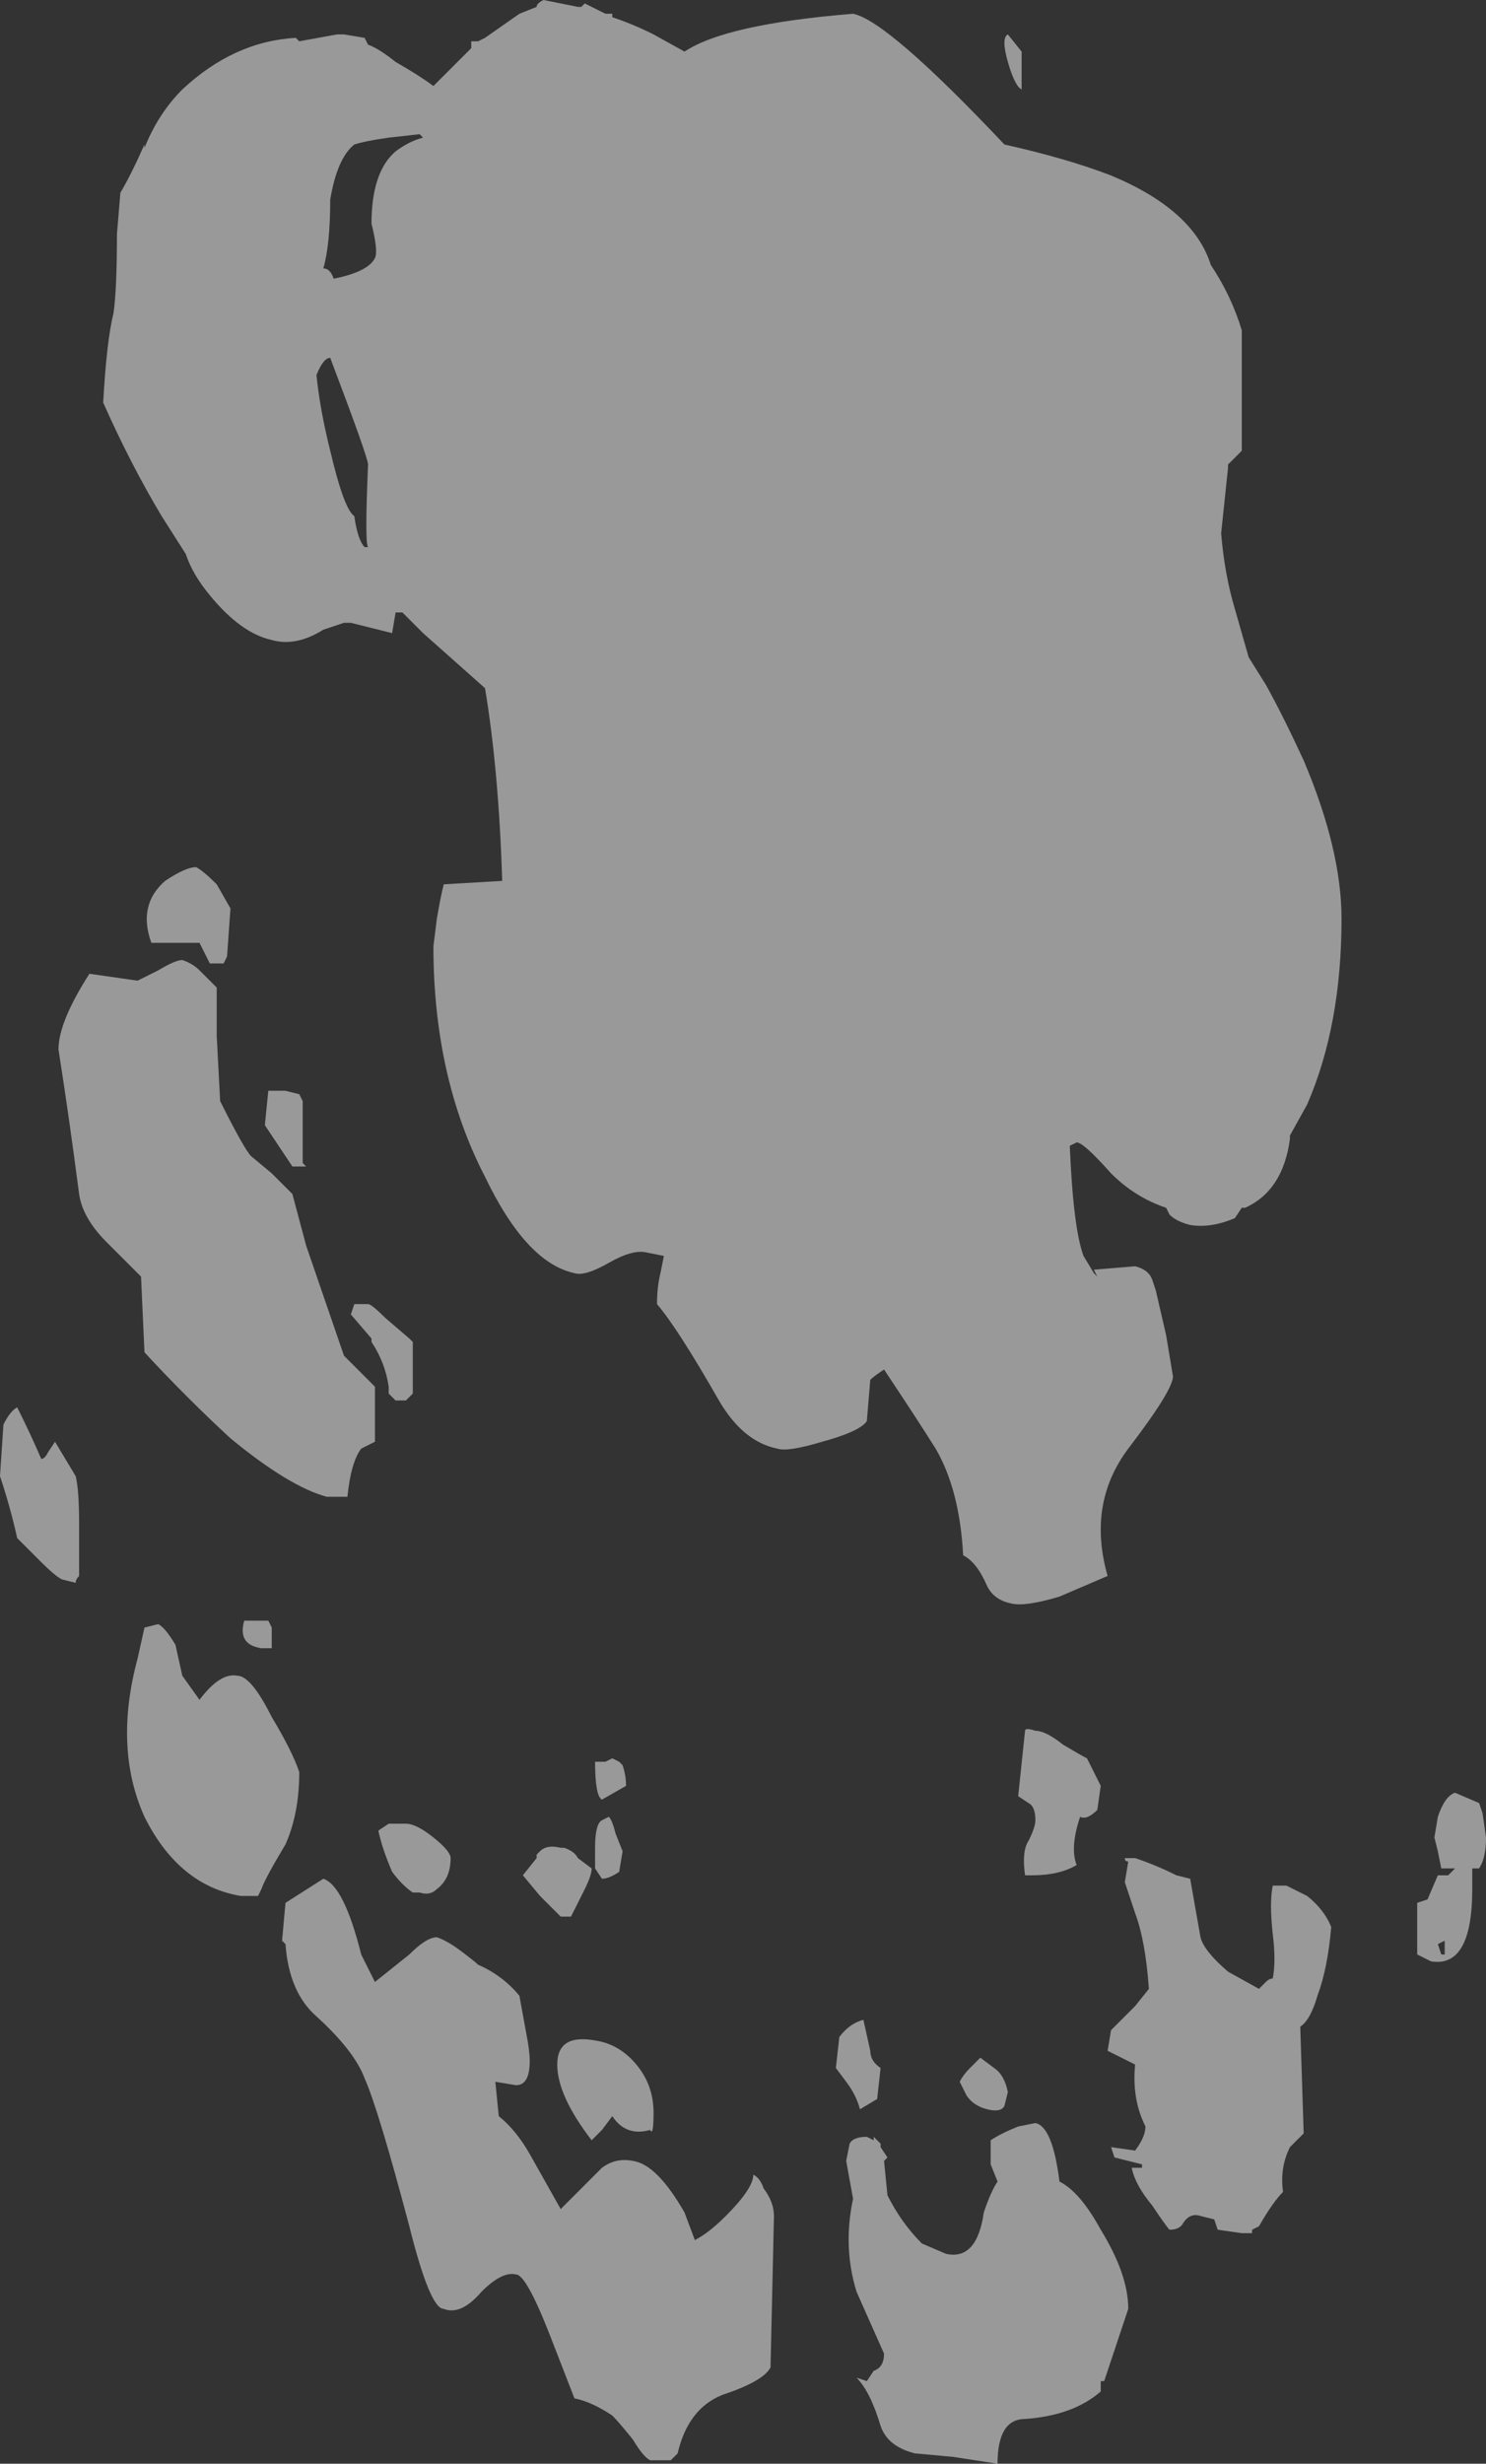<?xml version="1.0" encoding="UTF-8" standalone="no"?>
<svg xmlns:ffdec="https://www.free-decompiler.com/flash" xmlns:xlink="http://www.w3.org/1999/xlink" ffdec:objectType="shape" height="35.8px" width="21.6px" xmlns="http://www.w3.org/2000/svg">
  <rect width="100%" height="100%" fill="#333333" stroke="none"/>
  <g transform="matrix(1.0, 0.0, 0.0, 1.0, 12.05, 0.15)">
    <path d="M-3.55 -0.1 L-3.25 0.05 -3.15 0.05 -3.15 0.1 Q-2.85 0.2 -2.55 0.35 L-2.1 0.6 Q-1.5 0.2 0.35 0.05 0.85 0.15 2.55 1.95 3.45 2.15 4.1 2.4 5.3 2.9 5.55 3.7 5.85 4.15 6.0 4.65 L6.0 6.4 5.8 6.6 5.8 6.65 5.7 7.6 Q5.75 8.2 5.9 8.7 L6.1 9.4 6.35 9.8 Q6.6 10.25 6.9 10.9 7.45 12.2 7.45 13.2 7.45 14.75 6.95 15.9 L6.7 16.35 6.7 16.4 Q6.6 17.15 6.05 17.4 L6.0 17.4 5.9 17.55 Q5.55 17.7 5.25 17.65 5.05 17.6 4.95 17.5 L4.9 17.4 Q4.45 17.25 4.1 16.9 3.7 16.45 3.6 16.45 L3.5 16.5 Q3.55 17.7 3.7 18.1 L3.85 18.35 3.9 18.4 3.85 18.3 4.45 18.25 Q4.65 18.3 4.7 18.45 L4.75 18.6 4.9 19.25 5.0 19.85 Q5.0 20.05 4.35 20.9 3.75 21.7 4.05 22.75 L3.35 23.05 Q2.85 23.2 2.65 23.15 2.4 23.1 2.3 22.9 2.15 22.55 1.95 22.45 1.9 21.5 1.55 20.9 1.3 20.5 0.8 19.75 0.65 19.85 0.6 19.9 L0.55 20.5 Q0.45 20.65 -0.1 20.8 -0.6 20.95 -0.75 20.9 -1.25 20.8 -1.6 20.2 -2.2 19.15 -2.5 18.8 -2.5 18.55 -2.45 18.35 L-2.4 18.1 -2.65 18.05 Q-2.85 18.0 -3.2 18.2 -3.55 18.4 -3.7 18.35 -4.4 18.2 -5.0 16.95 -5.75 15.5 -5.75 13.6 L-5.7 13.2 Q-5.65 12.9 -5.6 12.7 L-4.75 12.65 Q-4.8 11.05 -5.0 9.85 L-5.9 9.05 -6.2 8.75 -6.3 8.75 -6.35 9.05 -6.95 8.9 -7.05 8.9 -7.35 9.0 Q-7.75 9.25 -8.1 9.15 -8.55 9.05 -9.0 8.5 -9.25 8.2 -9.35 7.9 L-9.7 7.35 Q-10.15 6.6 -10.55 5.7 -10.5 4.8 -10.4 4.4 -10.35 4.05 -10.35 3.25 L-10.3 2.65 Q-10.15 2.4 -9.95 1.95 L-9.95 2.0 Q-9.75 1.5 -9.4 1.15 -8.65 0.45 -7.75 0.4 L-7.7 0.45 -7.15 0.35 -7.05 0.35 -6.75 0.4 -6.7 0.5 Q-6.55 0.55 -6.3 0.75 -5.95 0.95 -5.75 1.1 L-5.2 0.55 -5.2 0.45 -5.1 0.45 -5.0 0.4 -4.5 0.05 -4.25 -0.05 Q-4.25 -0.1 -4.15 -0.15 L-3.65 -0.05 -3.6 -0.05 -3.55 -0.1 M-5.9 1.85 L-5.95 1.8 -6.4 1.85 Q-6.75 1.9 -6.9 1.95 -7.15 2.15 -7.25 2.75 -7.25 3.4 -7.35 3.75 -7.25 3.75 -7.2 3.9 -6.7 3.8 -6.6 3.6 -6.55 3.5 -6.65 3.1 -6.65 2.35 -6.3 2.05 -6.1 1.9 -5.9 1.85 M-7.25 6.4 Q-7.05 7.25 -6.9 7.35 -6.85 7.7 -6.75 7.8 L-6.7 7.8 Q-6.75 7.75 -6.7 6.6 -6.7 6.5 -7.25 5.05 -7.35 5.05 -7.45 5.3 -7.4 5.8 -7.25 6.4 M-8.9 12.7 L-8.7 13.05 -8.75 13.75 -8.8 13.85 -9.0 13.85 -9.15 13.55 -9.85 13.55 Q-10.05 13.0 -9.65 12.65 -9.35 12.45 -9.2 12.45 -9.1 12.5 -8.9 12.7 M-9.4 13.8 Q-9.25 13.85 -9.15 13.95 L-8.9 14.2 Q-8.9 14.5 -8.9 14.9 L-8.85 15.85 Q-8.5 16.55 -8.4 16.65 L-8.1 16.9 -7.8 17.2 -7.6 17.95 -7.05 19.55 -6.6 20.0 -6.6 20.8 -6.8 20.9 Q-6.95 21.1 -7.0 21.6 L-7.3 21.6 Q-7.85 21.45 -8.7 20.75 -9.35 20.15 -9.95 19.5 L-10.0 18.4 -10.5 17.9 Q-10.85 17.55 -10.9 17.2 -11.05 16.05 -11.2 15.1 -11.2 14.7 -10.75 14.0 L-10.05 14.1 -9.75 13.95 Q-9.5 13.8 -9.4 13.8 M-11.8 20.3 Q-11.6 20.7 -11.45 21.05 -11.4 21.05 -11.35 20.95 L-11.25 20.8 -10.95 21.3 Q-10.9 21.5 -10.9 22.0 -10.9 22.6 -10.9 22.75 -10.95 22.8 -10.95 22.85 L-11.15 22.8 Q-11.25 22.75 -11.45 22.55 L-11.8 22.2 Q-11.9 21.75 -12.05 21.3 L-12.0 20.55 Q-11.9 20.35 -11.8 20.3 M-8.1 15.7 L-7.9 15.7 -7.7 15.75 -7.65 15.85 -7.65 16.75 -7.6 16.8 Q-7.65 16.8 -7.8 16.8 L-8.2 16.2 -8.15 15.7 -8.1 15.7 M-6.9 18.8 L-6.7 18.8 Q-6.65 18.8 -6.45 19.0 L-6.1 19.3 -6.05 19.35 -6.05 20.1 -6.15 20.2 -6.3 20.2 -6.4 20.1 -6.4 20.0 Q-6.45 19.65 -6.65 19.35 L-6.65 19.3 -6.95 18.95 -6.9 18.8 M-8.1 23.8 L-8.25 23.8 Q-8.6 23.75 -8.5 23.4 L-8.15 23.4 -8.1 23.5 -8.1 23.8 M-9.5 23.75 L-9.4 24.2 -9.15 24.55 Q-8.85 24.15 -8.6 24.2 -8.4 24.2 -8.1 24.8 -7.8 25.3 -7.7 25.6 -7.7 26.2 -7.9 26.65 -8.2 27.15 -8.25 27.3 L-8.3 27.4 -8.55 27.4 Q-9.45 27.25 -9.95 26.25 -10.4 25.25 -10.05 23.95 L-9.95 23.5 -9.75 23.45 Q-9.65 23.5 -9.5 23.75 M-6.4 26.35 L-6.15 26.35 Q-6.0 26.35 -5.75 26.55 -5.5 26.75 -5.5 26.85 -5.5 27.15 -5.7 27.3 -5.8 27.4 -5.95 27.35 L-6.05 27.35 Q-6.2 27.25 -6.35 27.05 -6.5 26.7 -6.55 26.45 L-6.4 26.35 M-7.35 27.15 Q-7.05 27.25 -6.8 28.25 L-6.6 28.65 -6.1 28.25 Q-5.85 28.0 -5.7 28.0 -5.55 28.05 -5.35 28.2 -5.15 28.35 -5.1 28.4 -4.75 28.55 -4.5 28.85 L-4.4 29.4 Q-4.35 29.65 -4.35 29.8 -4.35 30.15 -4.55 30.15 L-4.85 30.1 -4.8 30.6 Q-4.55 30.8 -4.35 31.15 L-3.9 31.95 -3.3 31.35 Q-3.1 31.2 -2.85 31.25 -2.5 31.3 -2.1 32.0 L-1.95 32.4 Q-1.75 32.3 -1.5 32.05 -1.1 31.65 -1.1 31.45 -1.0 31.5 -0.95 31.65 -0.8 31.85 -0.8 32.05 L-0.85 34.25 Q-0.95 34.45 -1.55 34.65 -2.05 34.85 -2.2 35.5 L-2.3 35.6 -2.6 35.6 Q-2.7 35.55 -2.85 35.3 -3.05 35.05 -3.15 34.95 -3.45 34.75 -3.7 34.7 L-4.05 33.8 Q-4.4 32.9 -4.55 32.9 -4.75 32.85 -5.05 33.15 -5.35 33.5 -5.6 33.4 -5.8 33.4 -6.1 32.2 -6.55 30.5 -6.75 30.05 -6.9 29.65 -7.45 29.15 -7.85 28.8 -7.9 28.1 L-7.95 28.05 -7.9 27.5 -7.35 27.15 M-3.0 25.5 Q-2.95 25.65 -2.95 25.8 L-3.3 26.0 Q-3.4 25.95 -3.4 25.45 L-3.25 25.45 -3.15 25.4 -3.05 25.45 -3.0 25.5 M-3.2 26.25 Q-3.15 26.3 -3.1 26.5 L-3.0 26.75 -3.05 27.05 Q-3.2 27.15 -3.3 27.15 L-3.4 27.0 -3.4 26.7 Q-3.4 26.35 -3.3 26.3 L-3.2 26.25 M-3.55 27.3 L-3.75 27.7 -3.9 27.7 -4.2 27.4 -4.45 27.1 -4.25 26.85 -4.25 26.8 -4.2 26.75 Q-4.1 26.65 -3.9 26.7 L-3.85 26.7 Q-3.7 26.75 -3.65 26.85 L-3.45 27.0 Q-3.45 27.1 -3.55 27.3 M-3.75 27.1 L-3.75 27.1 M-3.9 27.45 L-3.9 27.45 M-2.6 30.8 Q-2.95 30.9 -3.15 30.6 L-3.3 30.8 -3.45 30.95 Q-3.95 30.3 -3.95 29.85 -3.95 29.4 -3.4 29.5 -3.05 29.55 -2.8 29.85 -2.55 30.15 -2.55 30.55 -2.55 30.9 -2.6 30.8 M2.6 0.35 L2.8 0.6 2.8 1.15 Q2.7 1.1 2.6 0.75 2.5 0.4 2.6 0.35 M2.85 25.0 Q2.85 24.95 3.0 25.0 3.15 25.0 3.4 25.2 3.65 25.35 3.75 25.4 L3.95 25.8 3.9 26.15 Q3.75 26.3 3.65 26.25 3.5 26.7 3.6 26.95 3.35 27.1 2.95 27.1 L2.85 27.1 Q2.8 26.75 2.9 26.6 3.0 26.4 3.0 26.3 3.0 26.1 2.9 26.05 L2.75 25.95 2.85 25.0 M5.4 28.0 Q5.45 28.2 5.8 28.5 L6.25 28.75 6.35 28.65 Q6.4 28.6 6.45 28.6 6.5 28.35 6.45 27.95 6.4 27.5 6.45 27.25 L6.65 27.25 Q6.75 27.3 6.95 27.4 7.2 27.6 7.3 27.85 7.25 28.45 7.1 28.85 7.0 29.2 6.85 29.3 L6.9 30.85 6.7 31.05 Q6.55 31.35 6.6 31.7 6.45 31.85 6.25 32.2 L6.15 32.25 6.15 32.3 6.0 32.3 5.65 32.25 5.6 32.1 5.4 32.05 Q5.25 32.0 5.15 32.15 5.1 32.25 4.95 32.25 4.9 32.2 4.7 31.9 4.45 31.6 4.4 31.35 L4.55 31.35 4.55 31.3 4.15 31.2 4.1 31.05 4.45 31.1 Q4.6 30.9 4.6 30.75 4.4 30.35 4.45 29.85 L4.05 29.65 4.1 29.35 4.45 29.0 4.65 28.75 Q4.6 28.05 4.45 27.65 4.35 27.35 4.3 27.2 L4.35 26.9 Q4.3 26.9 4.3 26.85 L4.45 26.85 Q4.75 26.95 5.05 27.1 L5.25 27.15 5.4 28.0 M8.55 28.2 L8.55 27.5 8.7 27.45 8.85 27.1 9.0 27.1 9.1 27.0 8.9 27.0 8.85 26.75 8.8 26.55 8.85 26.25 Q8.95 25.95 9.1 25.9 L9.45 26.05 9.5 26.2 9.55 26.55 Q9.55 26.85 9.45 27.0 L9.35 27.0 9.35 27.3 Q9.35 28.45 8.75 28.35 L8.55 28.25 8.55 28.2 M9.25 27.4 L9.25 27.55 Q9.25 27.45 9.25 27.4 M8.85 28.1 L8.9 28.25 8.95 28.25 8.95 28.05 8.85 28.1 M3.35 31.55 Q3.65 31.7 3.95 32.25 4.35 32.9 4.35 33.4 L4.0 34.45 3.95 34.45 3.95 34.6 Q3.55 34.95 2.85 35.0 2.45 35.0 2.45 35.65 L1.8 35.55 1.25 35.5 Q0.85 35.4 0.75 35.1 0.6 34.6 0.4 34.4 L0.55 34.45 0.65 34.3 Q0.8 34.25 0.8 34.05 L0.4 33.15 Q0.2 32.5 0.35 31.8 L0.25 31.25 0.3 31.0 Q0.35 30.9 0.55 30.9 L0.65 30.95 0.65 30.9 0.75 31.0 0.75 31.05 0.85 31.2 0.8 31.25 0.85 31.75 Q1.05 32.15 1.35 32.45 L1.7 32.6 Q2.15 32.7 2.25 32.0 2.35 31.7 2.45 31.55 L2.35 31.3 2.35 30.95 Q2.5 30.85 2.75 30.75 L3.0 30.7 Q3.25 30.75 3.35 31.55 M2.2 29.75 L2.4 29.9 Q2.55 30.0 2.6 30.25 L2.55 30.45 Q2.5 30.55 2.3 30.5 2.1 30.45 2.0 30.3 L1.9 30.1 Q1.95 30.0 2.05 29.9 L2.2 29.75 M0.75 29.9 L0.7 30.35 0.45 30.5 Q0.4 30.3 0.25 30.1 L0.1 29.9 0.15 29.45 Q0.3 29.25 0.5 29.2 L0.6 29.65 Q0.6 29.8 0.75 29.9" fill="#ffffff" fill-opacity="0.502" fill-rule="evenodd" stroke="none"/>
  </g>
</svg>
